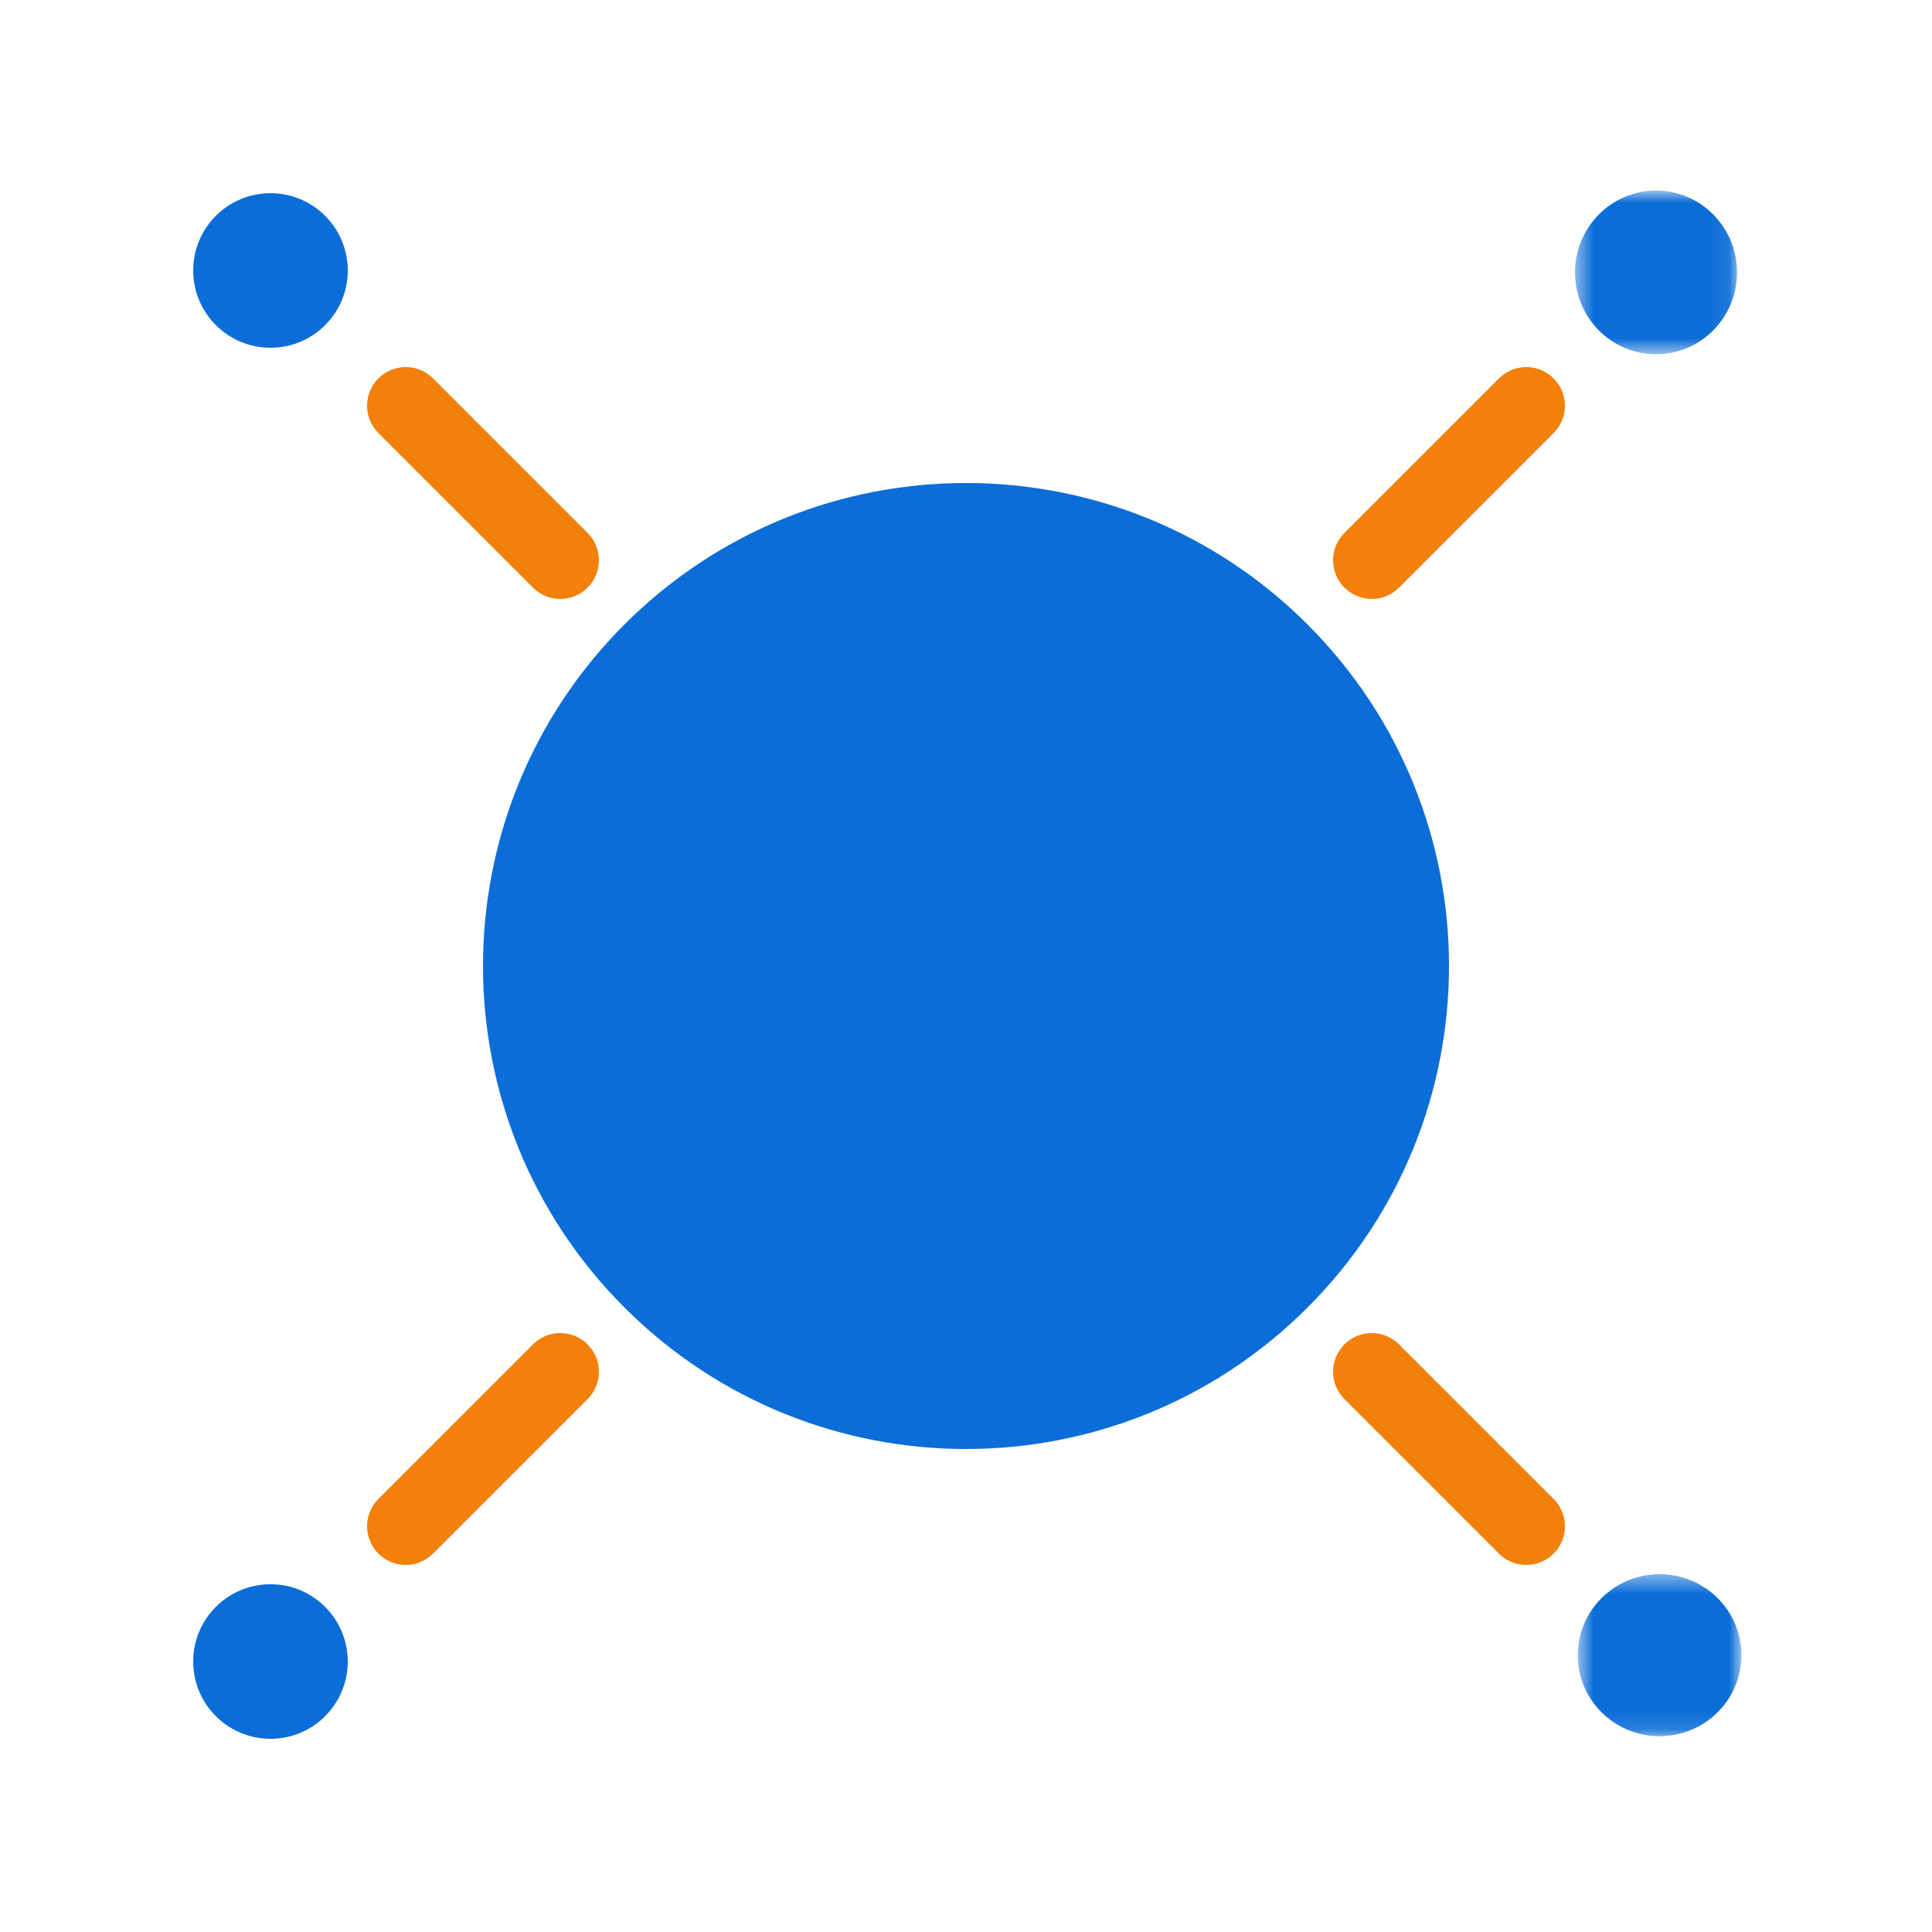 <?xml version="1.0" encoding="UTF-8"?>
<svg width="100px" height="100px" viewBox="0 0 100 100" version="1.1" xmlns="http://www.w3.org/2000/svg" xmlns:xlink="http://www.w3.org/1999/xlink">
    <!-- Generator: Sketch 59 (86127) - https://sketch.com -->
    <title>icon/AI-Driven Business Operation</title>
    <desc>Created with Sketch.</desc>
    <defs>
        <polygon id="path-1" points="0.523 0.865 8.909 0.865 8.909 9.336 0.523 9.336"></polygon>
        <polygon id="path-3" points="0.664 0.479 9.135 0.479 9.135 8.866 0.664 8.866"></polygon>
    </defs>
    <g id="icon/AI-Driven-Business-Operation" stroke="none" stroke-width="1" fill="none" fill-rule="evenodd">
        <g id="Group-21" transform="translate(10, 9)">
            <g id="Group-3" transform="translate(71, 0)">
                <mask id="mask-2" fill="white">
                    <use xlink:href="#path-1"></use>
                </mask>
                <g id="Clip-2"></g>
                <path d="M8.909,5.1 C8.909,7.44 7.032,9.336 4.716,9.336 C2.401,9.336 0.523,7.44 0.523,5.1 C0.523,2.761 2.401,0.865 4.716,0.865 C7.032,0.865 8.909,2.761 8.909,5.1" id="Fill-1" fill="#0B6DD7" mask="url(#mask-2)"></path>
            </g>
            <path d="M57.678,23.322 C67.441,33.085 67.441,48.915 57.678,58.678 C47.916,68.441 32.086,68.441 22.322,58.678 C12.559,48.915 12.559,33.085 22.322,23.322 C32.086,13.559 47.916,13.559 57.678,23.322" id="Fill-4" fill="#0B6DD7"></path>
            <line x1="61" y1="20" x2="69" y2="12" id="Stroke-6" stroke="#F2800B" stroke-width="4" stroke-linecap="round" stroke-linejoin="round"></line>
            <g id="Group-10" transform="translate(71, 72)">
                <mask id="mask-4" fill="white">
                    <use xlink:href="#path-3"></use>
                </mask>
                <g id="Clip-9"></g>
                <path d="M4.899,8.866 C2.56,8.866 0.664,6.988 0.664,4.673 C0.664,2.357 2.56,0.479 4.899,0.479 C7.238,0.479 9.135,2.357 9.135,4.673 C9.135,6.988 7.238,8.866 4.899,8.866" id="Fill-8" fill="#0B6DD7" mask="url(#mask-4)"></path>
            </g>
            <line x1="61" y1="62" x2="69" y2="70" id="Stroke-11" stroke="#F2800B" stroke-width="4" stroke-linecap="round" stroke-linejoin="round"></line>
            <path d="M0,77 C0,74.791 1.791,73 4,73 C6.209,73 8,74.791 8,77 C8,79.209 6.209,81 4,81 C1.791,81 0,79.209 0,77" id="Fill-13" fill="#0B6DD7"></path>
            <line x1="19" y1="62" x2="11" y2="70" id="Stroke-15" stroke="#F2800B" stroke-width="4" stroke-linecap="round" stroke-linejoin="round"></line>
            <path d="M4,1 C6.209,1 8,2.791 8,5 C8,7.209 6.209,9 4,9 C1.791,9 0,7.209 0,5 C0,2.791 1.791,1 4,1" id="Fill-17" fill="#0B6DD7"></path>
            <line x1="19" y1="20" x2="11" y2="12" id="Stroke-19" stroke="#F2800B" stroke-width="4" stroke-linecap="round" stroke-linejoin="round"></line>
        </g>
    </g>
</svg>